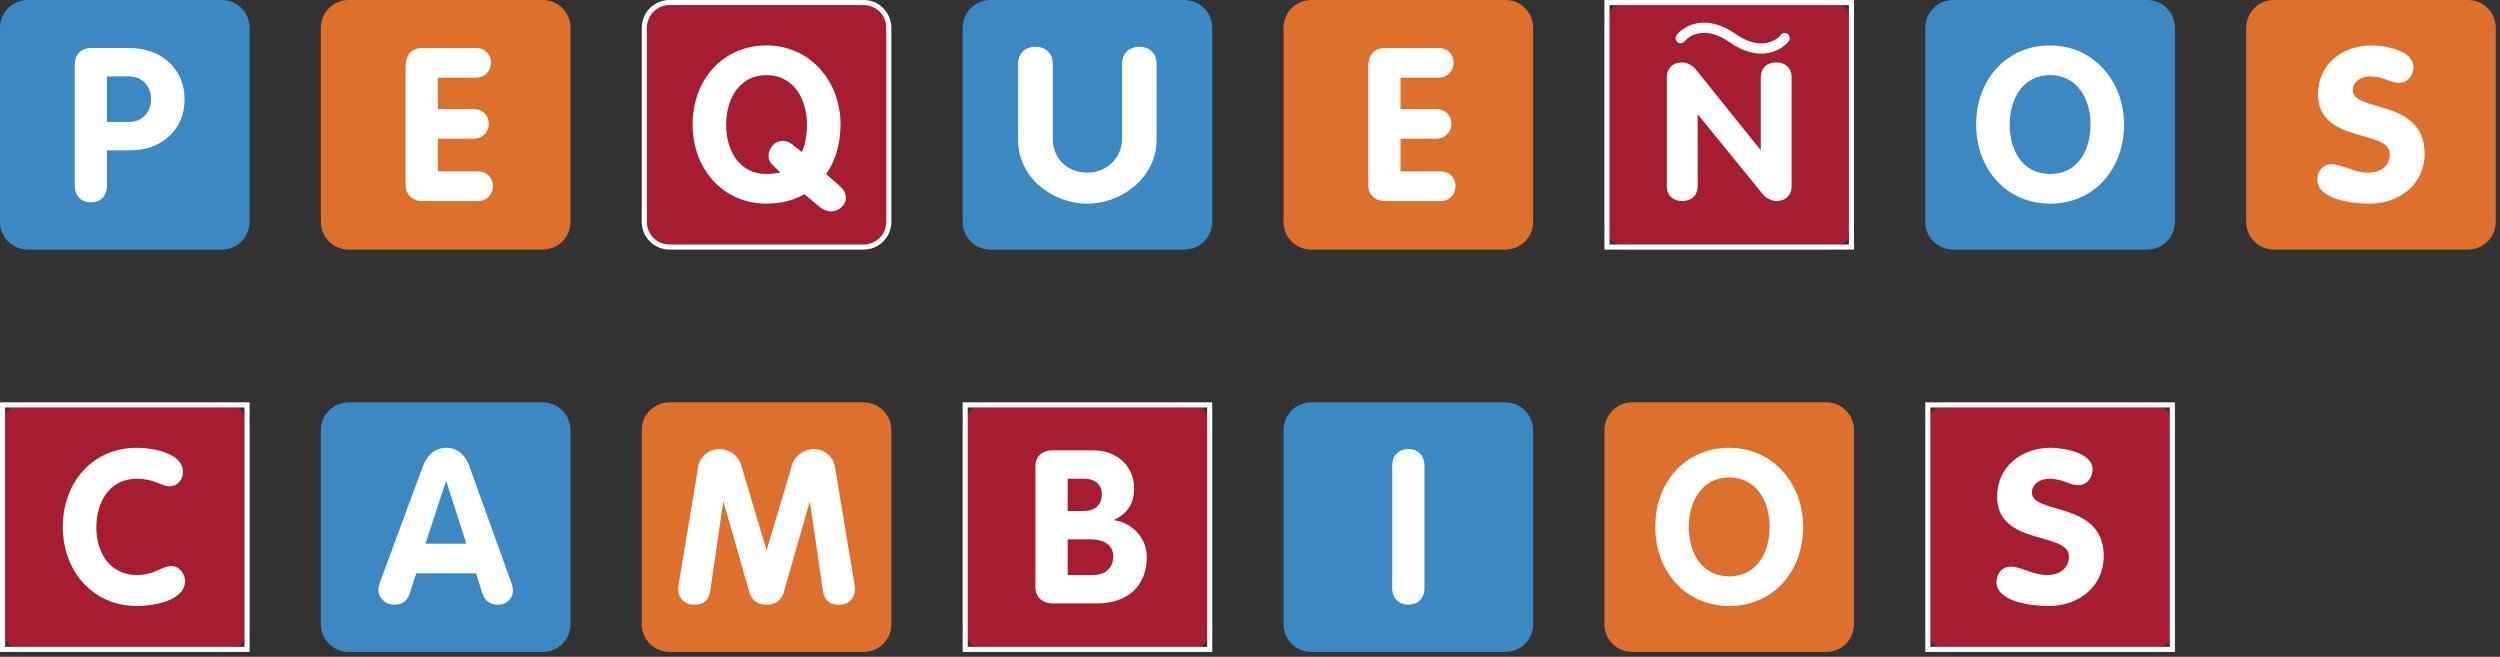<svg width="491" height="129" viewBox="0 0 491 129" fill="none" xmlns="http://www.w3.org/2000/svg">
<rect x="0" y="0" width="491" height="129" fill="#333333" stroke="none"/>
<g clip-path="url(#clip0_61_2)">
<path d="M301.106 43.575C301.106 45.019 300.532 46.404 299.511 47.426C298.489 48.447 297.104 49.021 295.659 49.021H257.532C256.087 49.021 254.702 48.447 253.68 47.426C252.659 46.404 252.085 45.019 252.085 43.575V5.447C252.085 4.002 252.659 2.617 253.68 1.595C254.702 0.574 256.087 0 257.532 0L295.659 0C297.104 0 298.489 0.574 299.511 1.595C300.532 2.617 301.106 4.002 301.106 5.447V43.575Z" fill="#DD702D"/>
<path d="M268.724 13.101C268.724 10.99 269.779 9.428 272.016 9.428H282.486C284.513 9.428 285.485 10.864 285.485 12.342C285.485 13.778 284.472 15.255 282.486 15.255H275.057V21.42H281.981C284.051 21.42 285.064 22.855 285.064 24.334C285.064 25.769 284.009 27.246 281.981 27.246H275.057V33.664H282.868C284.894 33.664 285.865 35.101 285.865 36.578C285.865 38.015 284.852 39.492 282.868 39.492H271.975C270.118 39.492 268.725 38.226 268.725 36.326V13.101H268.724Z" fill="white"/>
</g>
<g clip-path="url(#clip1_61_2)">
<path d="M364.127 43.575C364.127 45.019 363.554 46.404 362.532 47.426C361.511 48.447 360.125 49.021 358.681 49.021H320.553C319.108 49.021 317.723 48.447 316.702 47.426C315.68 46.404 315.106 45.019 315.106 43.575V5.447C315.106 4.002 315.68 2.617 316.702 1.595C317.723 0.574 319.108 0 320.553 0L358.681 0C360.125 0 361.511 0.574 362.532 1.595C363.554 2.617 364.127 4.002 364.127 5.447V43.575Z" fill="#A61D2F"/>
<path d="M327.363 15.189C327.363 13.308 328.655 12.255 330.392 12.255C331.159 12.255 332.41 12.819 332.936 13.496L345.736 29.41H345.817V15.189C345.817 13.308 347.109 12.255 348.843 12.255C350.58 12.255 351.872 13.308 351.872 15.189V36.556C351.872 38.438 350.58 39.489 348.843 39.489C348.078 39.489 346.866 38.925 346.3 38.249L333.5 22.524H333.42V36.556C333.42 38.438 332.128 39.489 330.391 39.489C328.653 39.489 327.362 38.438 327.362 36.556V15.189H327.363Z" fill="white"/>
<path d="M330.085 7.489C331.301 5.948 335.045 3.79 340.298 7.489C345.55 11.189 349.295 9.031 350.51 7.489" stroke="white" stroke-width="2" stroke-linecap="round"/>
</g>
<rect x="315.606" y="0.5" width="48.021" height="48.021" stroke="white"/>
<g clip-path="url(#clip2_61_2)">
<path d="M427.149 43.575C427.149 45.019 426.575 46.404 425.553 47.426C424.532 48.447 423.146 49.021 421.702 49.021H383.574C382.13 49.021 380.744 48.447 379.723 47.426C378.701 46.404 378.127 45.019 378.127 43.575V5.447C378.127 4.002 378.701 2.617 379.723 1.595C380.744 0.574 382.13 0 383.574 0L421.702 0C423.146 0 424.532 0.574 425.553 1.595C426.575 2.617 427.149 4.002 427.149 5.447V43.575Z" fill="#3B88C3"/>
<path d="M388.117 24.459C388.117 15.677 394.028 8.922 402.641 8.922C411.127 8.922 417.165 15.888 417.165 24.459C417.165 33.198 411.296 39.996 402.641 39.996C394.07 39.996 388.117 33.198 388.117 24.459V24.459ZM410.58 24.459C410.58 19.35 407.919 14.749 402.641 14.749C397.363 14.749 394.703 19.35 394.703 24.459C394.703 29.609 397.278 34.171 402.641 34.171C408.003 34.171 410.58 29.609 410.58 24.459V24.459Z" fill="white"/>
</g>
<g clip-path="url(#clip3_61_2)">
<path d="M490.17 43.575C490.17 45.019 489.596 46.404 488.575 47.426C487.553 48.447 486.168 49.021 484.723 49.021H446.595C445.151 49.021 443.765 48.447 442.744 47.426C441.723 46.404 441.149 45.019 441.149 43.575V5.447C441.149 4.002 441.723 2.617 442.744 1.595C443.765 0.574 445.151 0 446.595 0L484.723 0C486.168 0 487.553 0.574 488.575 1.595C489.596 2.617 490.17 4.002 490.17 5.447V43.575Z" fill="#DD702D"/>
<path d="M474 13.143C474 14.789 472.902 16.267 471.173 16.267C469.442 16.267 468.09 15.001 465.556 15.001C463.741 15.001 462.095 15.971 462.095 17.746C462.095 22.094 476.198 19.308 476.198 30.2C476.198 36.238 471.215 39.995 465.388 39.995C462.137 39.995 455.129 39.235 455.129 35.265C455.129 33.619 456.227 32.268 457.958 32.268C459.942 32.268 462.306 33.914 465.051 33.914C467.837 33.914 469.358 32.353 469.358 30.283C469.358 25.302 455.256 28.299 455.256 18.504C455.256 12.593 460.111 8.921 465.726 8.921C468.09 8.922 474 9.808 474 13.143V13.143Z" fill="white"/>
</g>
<g clip-path="url(#clip4_61_2)">
<path d="M301.106 122.596C301.106 124.04 300.532 125.426 299.511 126.447C298.489 127.469 297.104 128.043 295.659 128.043H257.532C256.087 128.043 254.702 127.469 253.68 126.447C252.659 125.426 252.085 124.04 252.085 122.596V84.468C252.085 83.023 252.659 81.638 253.68 80.617C254.702 79.595 256.087 79.021 257.532 79.021H295.659C297.104 79.021 298.489 79.595 299.511 80.617C300.532 81.638 301.106 83.023 301.106 84.468V122.596Z" fill="#3B88C3"/>
<path d="M273.43 91.489C273.43 89.378 274.78 88.196 276.597 88.196C278.412 88.196 279.763 89.378 279.763 91.489V115.47C279.763 117.582 278.412 118.763 276.597 118.763C274.782 118.763 273.43 117.582 273.43 115.47V91.489Z" fill="white"/>
</g>
<g clip-path="url(#clip5_61_2)">
<path d="M364.127 122.596C364.127 124.04 363.554 125.426 362.532 126.447C361.511 127.469 360.125 128.043 358.681 128.043H320.553C319.108 128.043 317.723 127.469 316.702 126.447C315.68 125.426 315.106 124.04 315.106 122.596V84.468C315.106 83.023 315.68 81.638 316.702 80.617C317.723 79.595 319.108 79.021 320.553 79.021H358.681C360.125 79.021 361.511 79.595 362.532 80.617C363.554 81.638 364.127 83.023 364.127 84.468V122.596Z" fill="#DD702D"/>
<path d="M325.096 103.48C325.096 94.699 331.007 87.943 339.62 87.943C348.106 87.943 354.144 94.91 354.144 103.48C354.144 112.22 348.275 119.017 339.62 119.017C331.049 119.017 325.096 112.22 325.096 103.48V103.48ZM347.558 103.48C347.558 98.371 344.898 93.77 339.62 93.77C334.342 93.77 331.682 98.371 331.682 103.48C331.682 108.63 334.257 113.192 339.62 113.192C344.982 113.192 347.558 108.63 347.558 103.48V103.48Z" fill="white"/>
</g>
<g clip-path="url(#clip6_61_2)">
<path d="M427.149 122.596C427.149 124.04 426.575 125.426 425.553 126.447C424.532 127.469 423.146 128.043 421.702 128.043H383.574C382.13 128.043 380.744 127.469 379.723 126.447C378.701 125.426 378.127 124.04 378.127 122.596V84.468C378.127 83.023 378.701 81.638 379.723 80.617C380.744 79.595 382.13 79.021 383.574 79.021H421.702C423.146 79.021 424.532 79.595 425.553 80.617C426.575 81.638 427.149 83.023 427.149 84.468V122.596Z" fill="#A61D2F"/>
<path d="M410.979 92.164C410.979 93.811 409.881 95.288 408.152 95.288C406.421 95.288 405.069 94.022 402.535 94.022C400.72 94.022 399.073 94.993 399.073 96.767C399.073 101.115 413.176 98.329 413.176 109.221C413.176 115.259 408.194 119.016 402.367 119.016C399.115 119.016 392.108 118.256 392.108 114.287C392.108 112.64 393.206 111.29 394.936 111.29C396.92 111.29 399.284 112.936 402.03 112.936C404.816 112.936 406.337 111.374 406.337 109.304C406.337 104.323 392.235 107.32 392.235 97.525C392.235 91.614 397.089 87.942 402.705 87.942C405.069 87.943 410.979 88.83 410.979 92.164V92.164Z" fill="white"/>
</g>
<rect x="378.627" y="79.521" width="48.021" height="48.021" stroke="white"/>
<g clip-path="url(#clip7_61_2)">
<path d="M49.021 43.575C49.021 45.019 48.447 46.404 47.426 47.426C46.404 48.447 45.019 49.021 43.575 49.021H5.447C4.002 49.021 2.617 48.447 1.595 47.426C0.574 46.404 0 45.019 0 43.575V5.447C0 4.002 0.574 2.617 1.595 1.595C2.617 0.574 4.002 0 5.447 0L43.575 0C45.019 0 46.404 0.574 47.426 1.595C48.447 2.617 49.021 4.002 49.021 5.447V43.575Z" fill="#3B88C3"/>
<path d="M14.675 12.721C14.675 10.736 15.857 9.428 17.969 9.428H25.442C31.65 9.428 36.251 13.482 36.251 19.519C36.251 25.683 31.48 29.526 25.697 29.526H21.011V36.45C21.011 38.562 19.66 39.743 17.844 39.743C16.027 39.743 14.676 38.562 14.676 36.45V12.721H14.675ZM21.008 23.952H25.314C27.975 23.952 29.663 22.011 29.663 19.476C29.663 16.944 27.975 15.001 25.314 15.001H21.008V23.952V23.952Z" fill="white"/>
</g>
<g clip-path="url(#clip8_61_2)">
<path d="M112.043 43.575C112.043 45.019 111.469 46.404 110.447 47.426C109.426 48.447 108.04 49.021 106.596 49.021H68.468C67.023 49.021 65.638 48.447 64.617 47.426C63.595 46.404 63.021 45.019 63.021 43.575V5.447C63.021 4.002 63.595 2.617 64.617 1.595C65.638 0.574 67.023 0 68.468 0L106.596 0C108.04 0 109.426 0.574 110.447 1.595C111.469 2.617 112.043 4.002 112.043 5.447V43.575Z" fill="#DD702D"/>
<path d="M79.66 13.101C79.66 10.99 80.715 9.428 82.953 9.428H93.423C95.449 9.428 96.421 10.864 96.421 12.342C96.421 13.778 95.408 15.255 93.423 15.255H85.993V21.42H92.917C94.987 21.42 96 22.855 96 24.334C96 25.769 94.945 27.246 92.917 27.246H85.993V33.664H93.804C95.83 33.664 96.801 35.101 96.801 36.578C96.801 38.015 95.788 39.492 93.804 39.492H82.912C81.054 39.492 79.661 38.226 79.661 36.326V13.101H79.66Z" fill="white"/>
</g>
<g clip-path="url(#clip9_61_2)">
<path d="M174.564 43.575C174.564 44.886 174.043 46.145 173.115 47.072C172.187 48 170.929 48.521 169.617 48.521H131.489C130.177 48.521 128.919 48 127.991 47.072C127.064 46.145 126.542 44.886 126.542 43.575V5.447C126.542 4.135 127.064 2.877 127.991 1.949C128.919 1.021 130.177 0.5 131.489 0.5H169.617C170.929 0.5 172.187 1.021 173.115 1.949C174.043 2.877 174.564 4.135 174.564 5.447V43.575Z" fill="#A61D2F" stroke="white"/>
<path d="M157.987 38.139C155.918 39.321 153.428 39.996 150.556 39.996C141.985 39.996 136.032 33.198 136.032 24.459C136.032 15.677 141.943 8.922 150.556 8.922C159.042 8.922 165.08 15.888 165.08 24.459C165.08 28.174 164.109 31.552 162.25 34.211L164.658 36.281C165.461 36.999 166.136 37.674 166.136 38.858C166.136 40.335 164.658 41.517 163.224 41.517C162.292 41.517 161.535 41.137 160.394 40.166L157.987 38.139V38.139ZM157.482 29.863C158.198 28.258 158.495 26.402 158.495 24.459C158.495 19.436 155.834 14.749 150.556 14.749C145.278 14.749 142.619 19.35 142.619 24.459C142.619 29.609 145.194 34.171 150.556 34.171C151.527 34.171 152.415 34.043 153.258 33.874L151.738 32.396C151.274 31.973 150.936 31.297 150.936 30.708C150.936 29.061 152.077 27.668 153.806 27.668C154.399 27.668 154.904 27.88 155.412 28.217L157.482 29.863V29.863Z" fill="white"/>
</g>
<g clip-path="url(#clip10_61_2)">
<path d="M238.085 43.575C238.085 45.019 237.511 46.404 236.49 47.426C235.468 48.447 234.083 49.021 232.638 49.021H194.511C193.066 49.021 191.681 48.447 190.659 47.426C189.638 46.404 189.064 45.019 189.064 43.575V5.447C189.064 4.002 189.638 2.617 190.659 1.595C191.681 0.574 193.066 0 194.511 0L232.638 0C234.083 0 235.468 0.574 236.49 1.595C237.511 2.617 238.085 4.002 238.085 5.447V43.575Z" fill="#3B88C3"/>
<path d="M199.957 12.468C199.957 10.357 201.546 9.175 203.362 9.175C205.177 9.175 206.766 10.357 206.766 12.468V27.203C206.766 31.088 209.564 33.906 213.574 33.906C217.417 33.906 220.383 30.919 220.383 27.203V12.468C220.383 10.357 221.973 9.175 223.787 9.175C225.604 9.175 227.146 10.357 227.146 12.468V27.54C227.146 34.633 220.539 39.996 213.574 39.996C206.523 39.996 199.957 34.718 199.957 27.54V12.468Z" fill="white"/>
</g>
<g clip-path="url(#clip11_61_2)">
<path d="M49.021 122.596C49.021 124.04 48.447 125.426 47.426 126.447C46.404 127.469 45.019 128.043 43.575 128.043H5.447C4.002 128.043 2.617 127.469 1.595 126.447C0.574 125.426 0 124.04 0 122.596V84.468C0 83.023 0.574 81.638 1.595 80.617C2.617 79.595 4.002 79.021 5.447 79.021H43.575C45.019 79.021 46.404 79.595 47.426 80.617C48.447 81.638 49.021 83.023 49.021 84.468V122.596Z" fill="#A61D2F"/>
<path d="M26.857 87.943C29.94 87.943 35.934 88.956 35.934 92.672C35.934 94.192 34.879 95.501 33.317 95.501C31.585 95.501 30.404 94.023 26.857 94.023C21.622 94.023 18.919 98.457 18.919 103.607C18.919 108.63 21.663 112.937 26.857 112.937C30.404 112.937 31.838 111.164 33.57 111.164C35.471 111.164 36.357 113.064 36.357 114.033C36.357 118.087 29.982 119.016 26.858 119.016C18.288 119.016 12.334 112.218 12.334 103.479C12.333 94.699 18.244 87.943 26.857 87.943V87.943Z" fill="white"/>
</g>
<rect x="0.5" y="79.521" width="48.021" height="48.021" stroke="white"/>
<g clip-path="url(#clip12_61_2)">
<path d="M112.043 122.596C112.043 124.04 111.469 125.426 110.447 126.447C109.426 127.469 108.04 128.043 106.596 128.043H68.468C67.023 128.043 65.638 127.469 64.617 126.447C63.595 125.426 63.021 124.04 63.021 122.596V84.468C63.021 83.023 63.595 81.638 64.617 80.617C65.638 79.595 67.023 79.021 68.468 79.021H106.596C108.04 79.021 109.426 79.595 110.447 80.617C111.469 81.638 112.043 83.023 112.043 84.468V122.596Z" fill="#3B88C3"/>
<path d="M83.102 91.447C83.82 89.505 85.466 87.943 87.619 87.943C89.856 87.943 91.421 89.421 92.137 91.447L100.412 114.415C100.666 115.09 100.75 115.682 100.75 115.977C100.75 117.623 99.399 118.763 97.837 118.763C96.063 118.763 95.177 117.834 94.754 116.569L93.487 112.599H81.749L80.482 116.527C80.06 117.835 79.174 118.763 77.443 118.763C75.755 118.763 74.319 117.496 74.319 115.808C74.319 115.132 74.53 114.626 74.615 114.415L83.102 91.447V91.447ZM83.565 106.774H91.587L87.661 94.53H87.577L83.565 106.774V106.774Z" fill="white"/>
</g>
<g clip-path="url(#clip13_61_2)">
<path d="M175.064 122.596C175.064 124.04 174.49 125.426 173.468 126.447C172.447 127.469 171.062 128.043 169.617 128.043H131.489C130.045 128.043 128.659 127.469 127.638 126.447C126.616 125.426 126.042 124.04 126.042 122.596V84.468C126.042 83.023 126.616 81.638 127.638 80.617C128.659 79.595 130.045 79.021 131.489 79.021H169.617C171.062 79.021 172.447 79.595 173.468 80.617C174.49 81.638 175.064 83.023 175.064 84.468V122.596Z" fill="#DD702D"/>
<path d="M137.173 91.447C137.426 89.927 139.073 88.196 141.311 88.196C143.422 88.196 145.07 89.716 145.534 91.236L150.516 107.955H150.601L155.581 91.236C156.045 89.716 157.691 88.196 159.803 88.196C162.039 88.196 163.687 89.927 163.941 91.447L167.867 115.007C167.909 115.26 167.909 115.514 167.909 115.723C167.909 117.582 166.559 118.763 164.87 118.763C162.716 118.763 161.873 117.792 161.578 115.808L159.086 98.624H159.001L153.934 116.314C153.639 117.327 152.838 118.763 150.557 118.763C148.278 118.763 147.476 117.327 147.18 116.314L142.113 98.624H142.029L139.537 115.809C139.242 117.793 138.397 118.764 136.244 118.764C134.556 118.764 133.205 117.583 133.205 115.725C133.205 115.515 133.205 115.26 133.247 115.008L137.173 91.447Z" fill="white"/>
</g>
<g clip-path="url(#clip14_61_2)">
<path d="M238.085 122.596C238.085 124.04 237.511 125.426 236.49 126.447C235.468 127.469 234.083 128.043 232.638 128.043H194.511C193.066 128.043 191.681 127.469 190.659 126.447C189.638 125.426 189.064 124.04 189.064 122.596V84.468C189.064 83.023 189.638 81.638 190.659 80.617C191.681 79.595 193.066 79.021 194.511 79.021H232.638C234.083 79.021 235.468 79.595 236.49 80.617C237.511 81.638 238.085 83.023 238.085 84.468V122.596Z" fill="#A61D2F"/>
<path d="M203.359 91.616C203.359 89.59 204.752 88.45 206.694 88.45H214.8C219.19 88.45 222.739 91.405 222.739 95.88C222.739 98.835 221.513 100.821 218.81 102.087V102.172C222.401 102.678 225.228 105.675 225.228 109.349C225.228 115.302 221.26 118.512 215.433 118.512H206.737C204.794 118.512 203.359 117.288 203.359 115.304V91.616V91.616ZM209.692 100.355H212.986C215.055 100.355 216.405 99.131 216.405 97.019C216.405 95.035 214.843 94.022 212.986 94.022H209.692V100.355V100.355ZM209.692 112.937H214.675C216.954 112.937 218.644 111.629 218.644 109.265C218.644 107.279 217.123 105.929 214.168 105.929H209.692V112.937V112.937Z" fill="white"/>
</g>
<rect x="189.564" y="79.521" width="48.021" height="48.021" stroke="white"/>
<defs>
<clipPath id="clip0_61_2">
<rect width="49.021" height="49.021" fill="white" transform="translate(252.085)"/>
</clipPath>
<clipPath id="clip1_61_2">
<rect x="315.106" width="49.021" height="49.021" fill="white"/>
</clipPath>
<clipPath id="clip2_61_2">
<rect width="49.021" height="49.021" fill="white" transform="translate(378.127)"/>
</clipPath>
<clipPath id="clip3_61_2">
<rect width="49.021" height="49.021" fill="white" transform="translate(441.149)"/>
</clipPath>
<clipPath id="clip4_61_2">
<rect width="49.021" height="49.021" fill="white" transform="translate(252.085 79.021)"/>
</clipPath>
<clipPath id="clip5_61_2">
<rect width="49.021" height="49.021" fill="white" transform="translate(315.106 79.021)"/>
</clipPath>
<clipPath id="clip6_61_2">
<rect x="378.127" y="79.021" width="49.021" height="49.021" fill="white"/>
</clipPath>
<clipPath id="clip7_61_2">
<rect width="49.021" height="49.021" fill="white"/>
</clipPath>
<clipPath id="clip8_61_2">
<rect width="49.021" height="49.021" fill="white" transform="translate(63.021)"/>
</clipPath>
<clipPath id="clip9_61_2">
<rect width="49.021" height="49.021" fill="white" transform="translate(126.042)"/>
</clipPath>
<clipPath id="clip10_61_2">
<rect width="49.021" height="49.021" fill="white" transform="translate(189.064)"/>
</clipPath>
<clipPath id="clip11_61_2">
<rect y="79.021" width="49.021" height="49.021" fill="white"/>
</clipPath>
<clipPath id="clip12_61_2">
<rect width="49.021" height="49.021" fill="white" transform="translate(63.021 79.021)"/>
</clipPath>
<clipPath id="clip13_61_2">
<rect width="49.021" height="49.021" fill="white" transform="translate(126.042 79.021)"/>
</clipPath>
<clipPath id="clip14_61_2">
<rect x="189.064" y="79.021" width="49.021" height="49.021" fill="white"/>
</clipPath>
</defs>
</svg>
